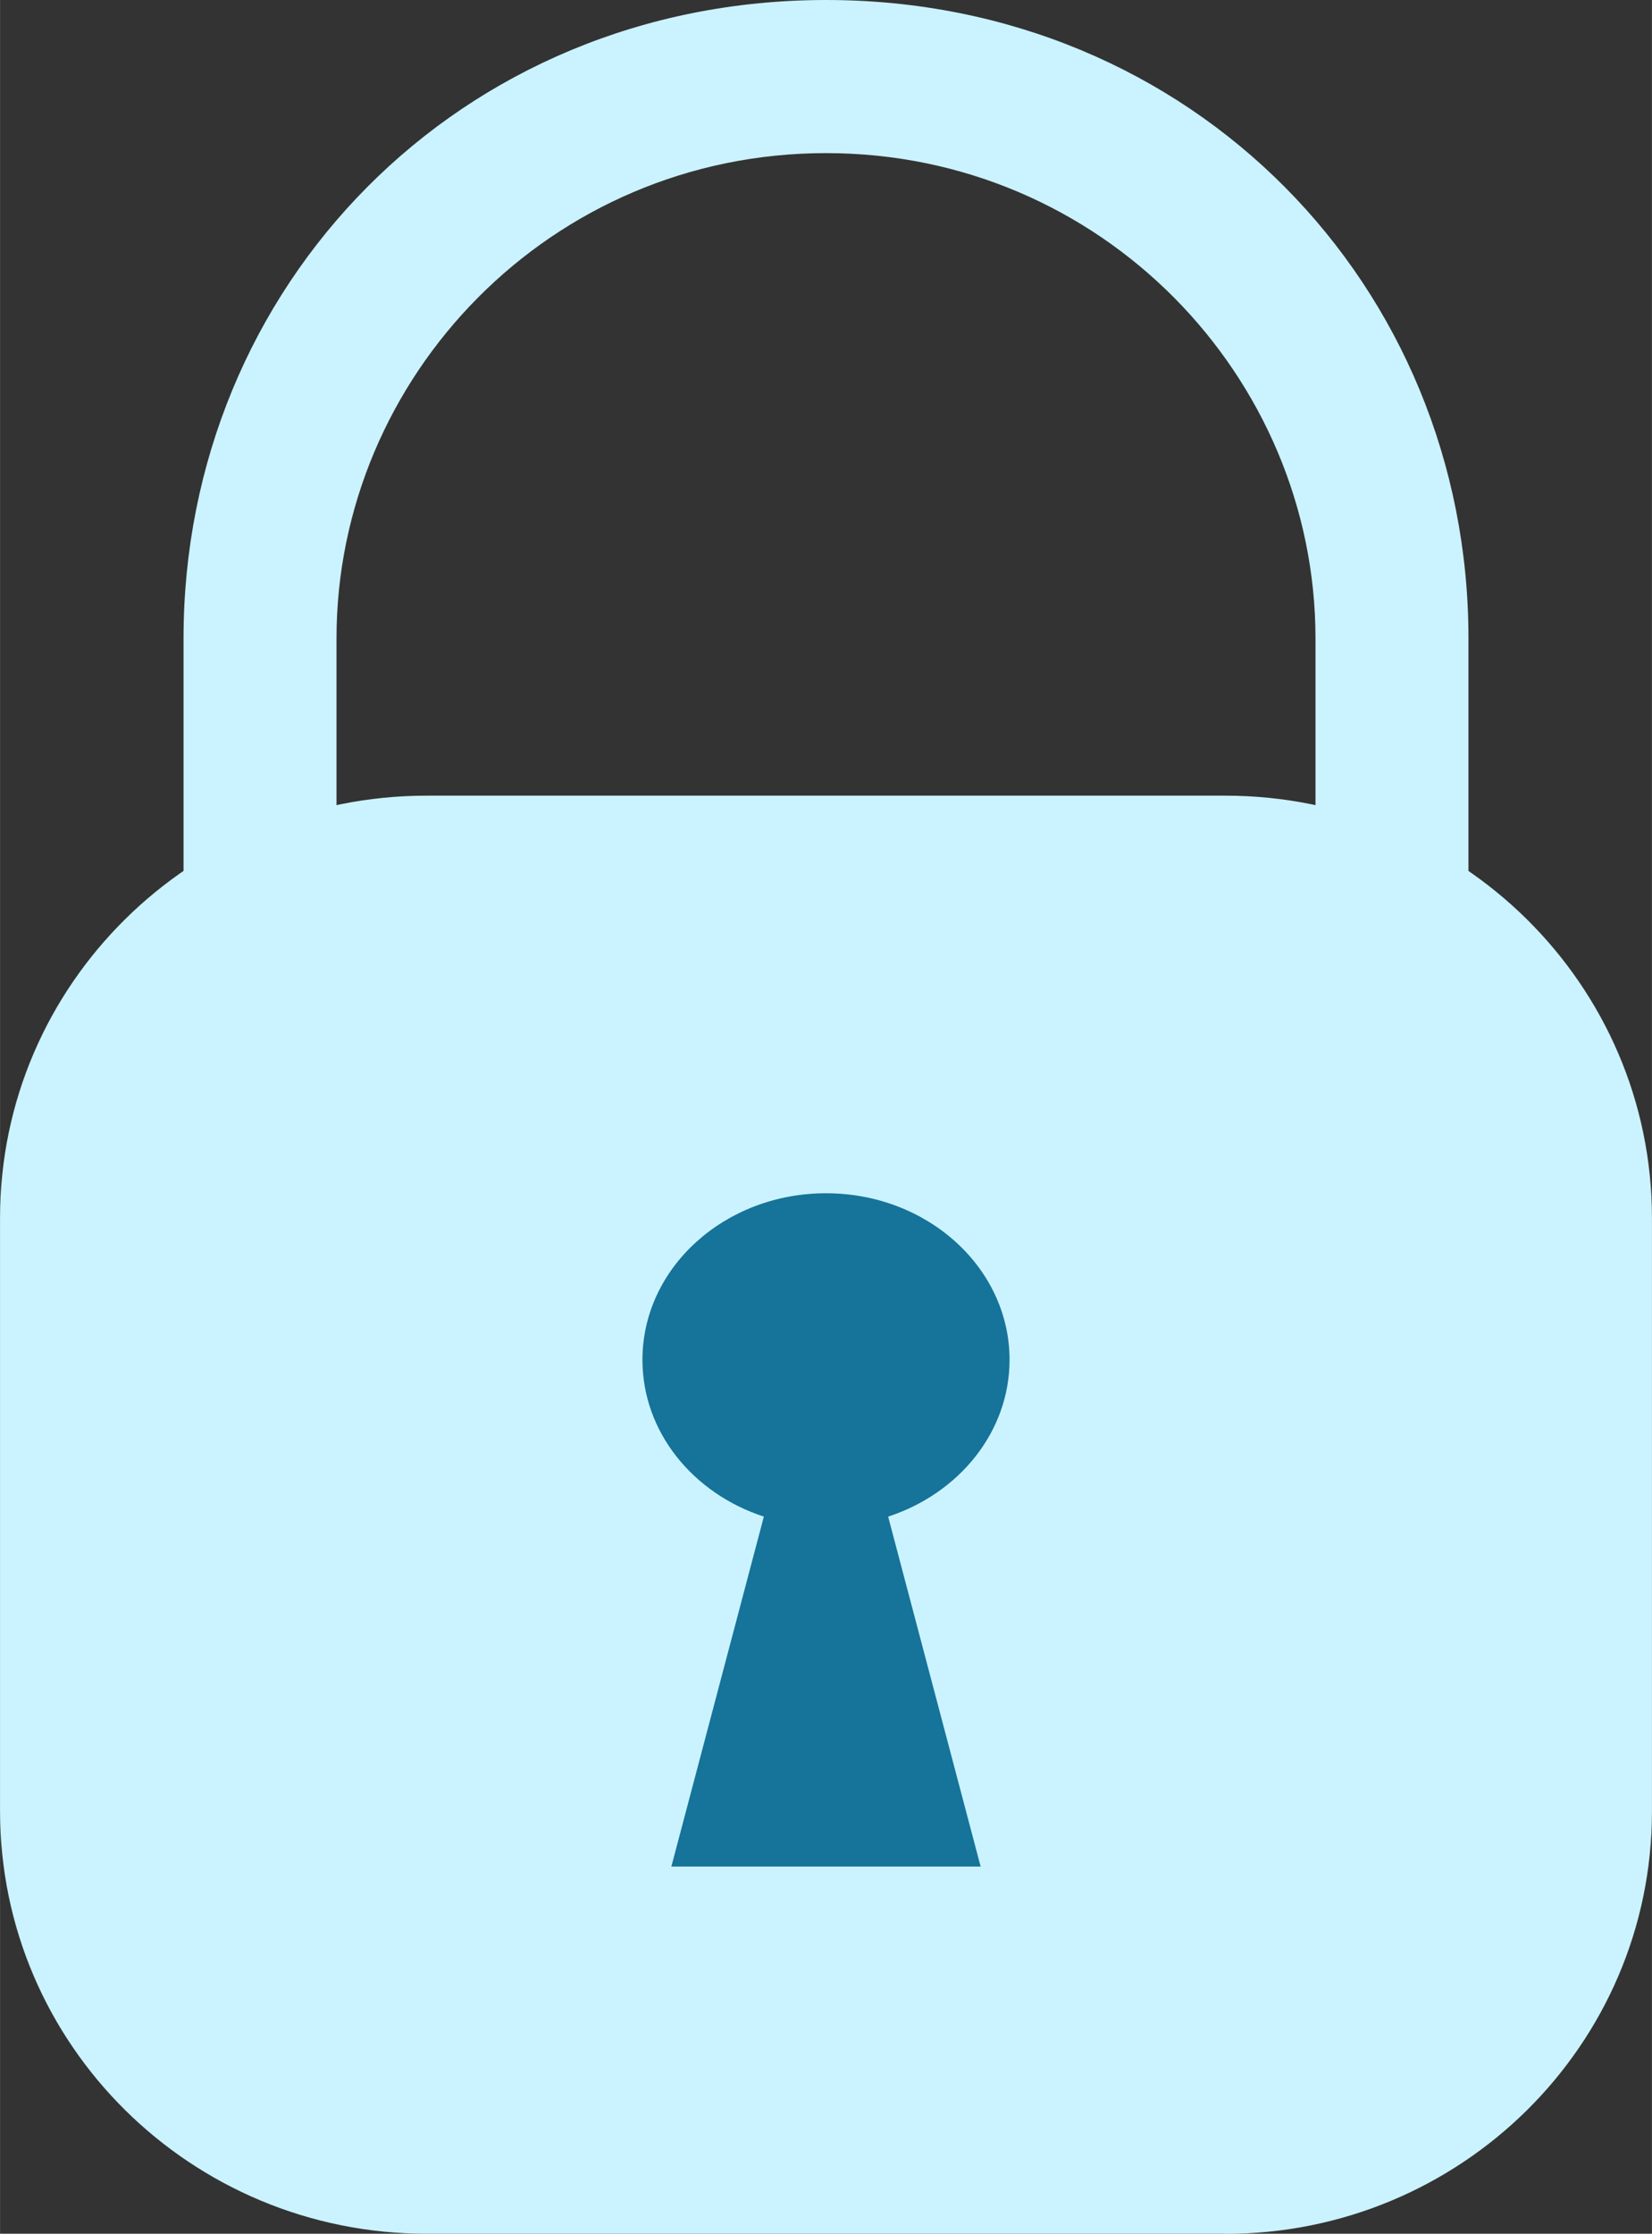 <svg xmlns="http://www.w3.org/2000/svg" viewBox="0 0 14.287 19.315" height="73" width="54">
  <rect x="0" y="0" width="14.287" height="19.315" fill="#333333" stroke="none"/>
  <g fill="none">
    <path d="M10.598 19.315H3.69C1.652 19.315 0 17.679 0 15.66v-5.129C0 8.515 1.652 6.88 3.69 6.88h6.907c2.038 0 3.69 1.636 3.69 3.653v5.13c0 2.018-1.652 3.653-3.69 3.653z" fill="#caf3ff"/>
    <path d="M12.7 10.583h-1.323V5.52c0-2.264-1.852-4.196-4.233-4.196-2.382 0-4.234 1.932-4.234 4.196v4.006H1.587V5.519C1.587 2.475 3.97 0 7.144 0 10.319 0 12.7 2.476 12.7 5.519z" fill="#caf3ff"/>
    <path d="M5.556 11.758c0-.795.71-1.44 1.588-1.44.877 0 1.587.645 1.587 1.44 0 .624-.438 1.156-1.05 1.356l.8 3.026H5.806l.8-3.026c-.612-.2-1.05-.73-1.05-1.356z" fill="#167399"/>
  </g>
</svg>
